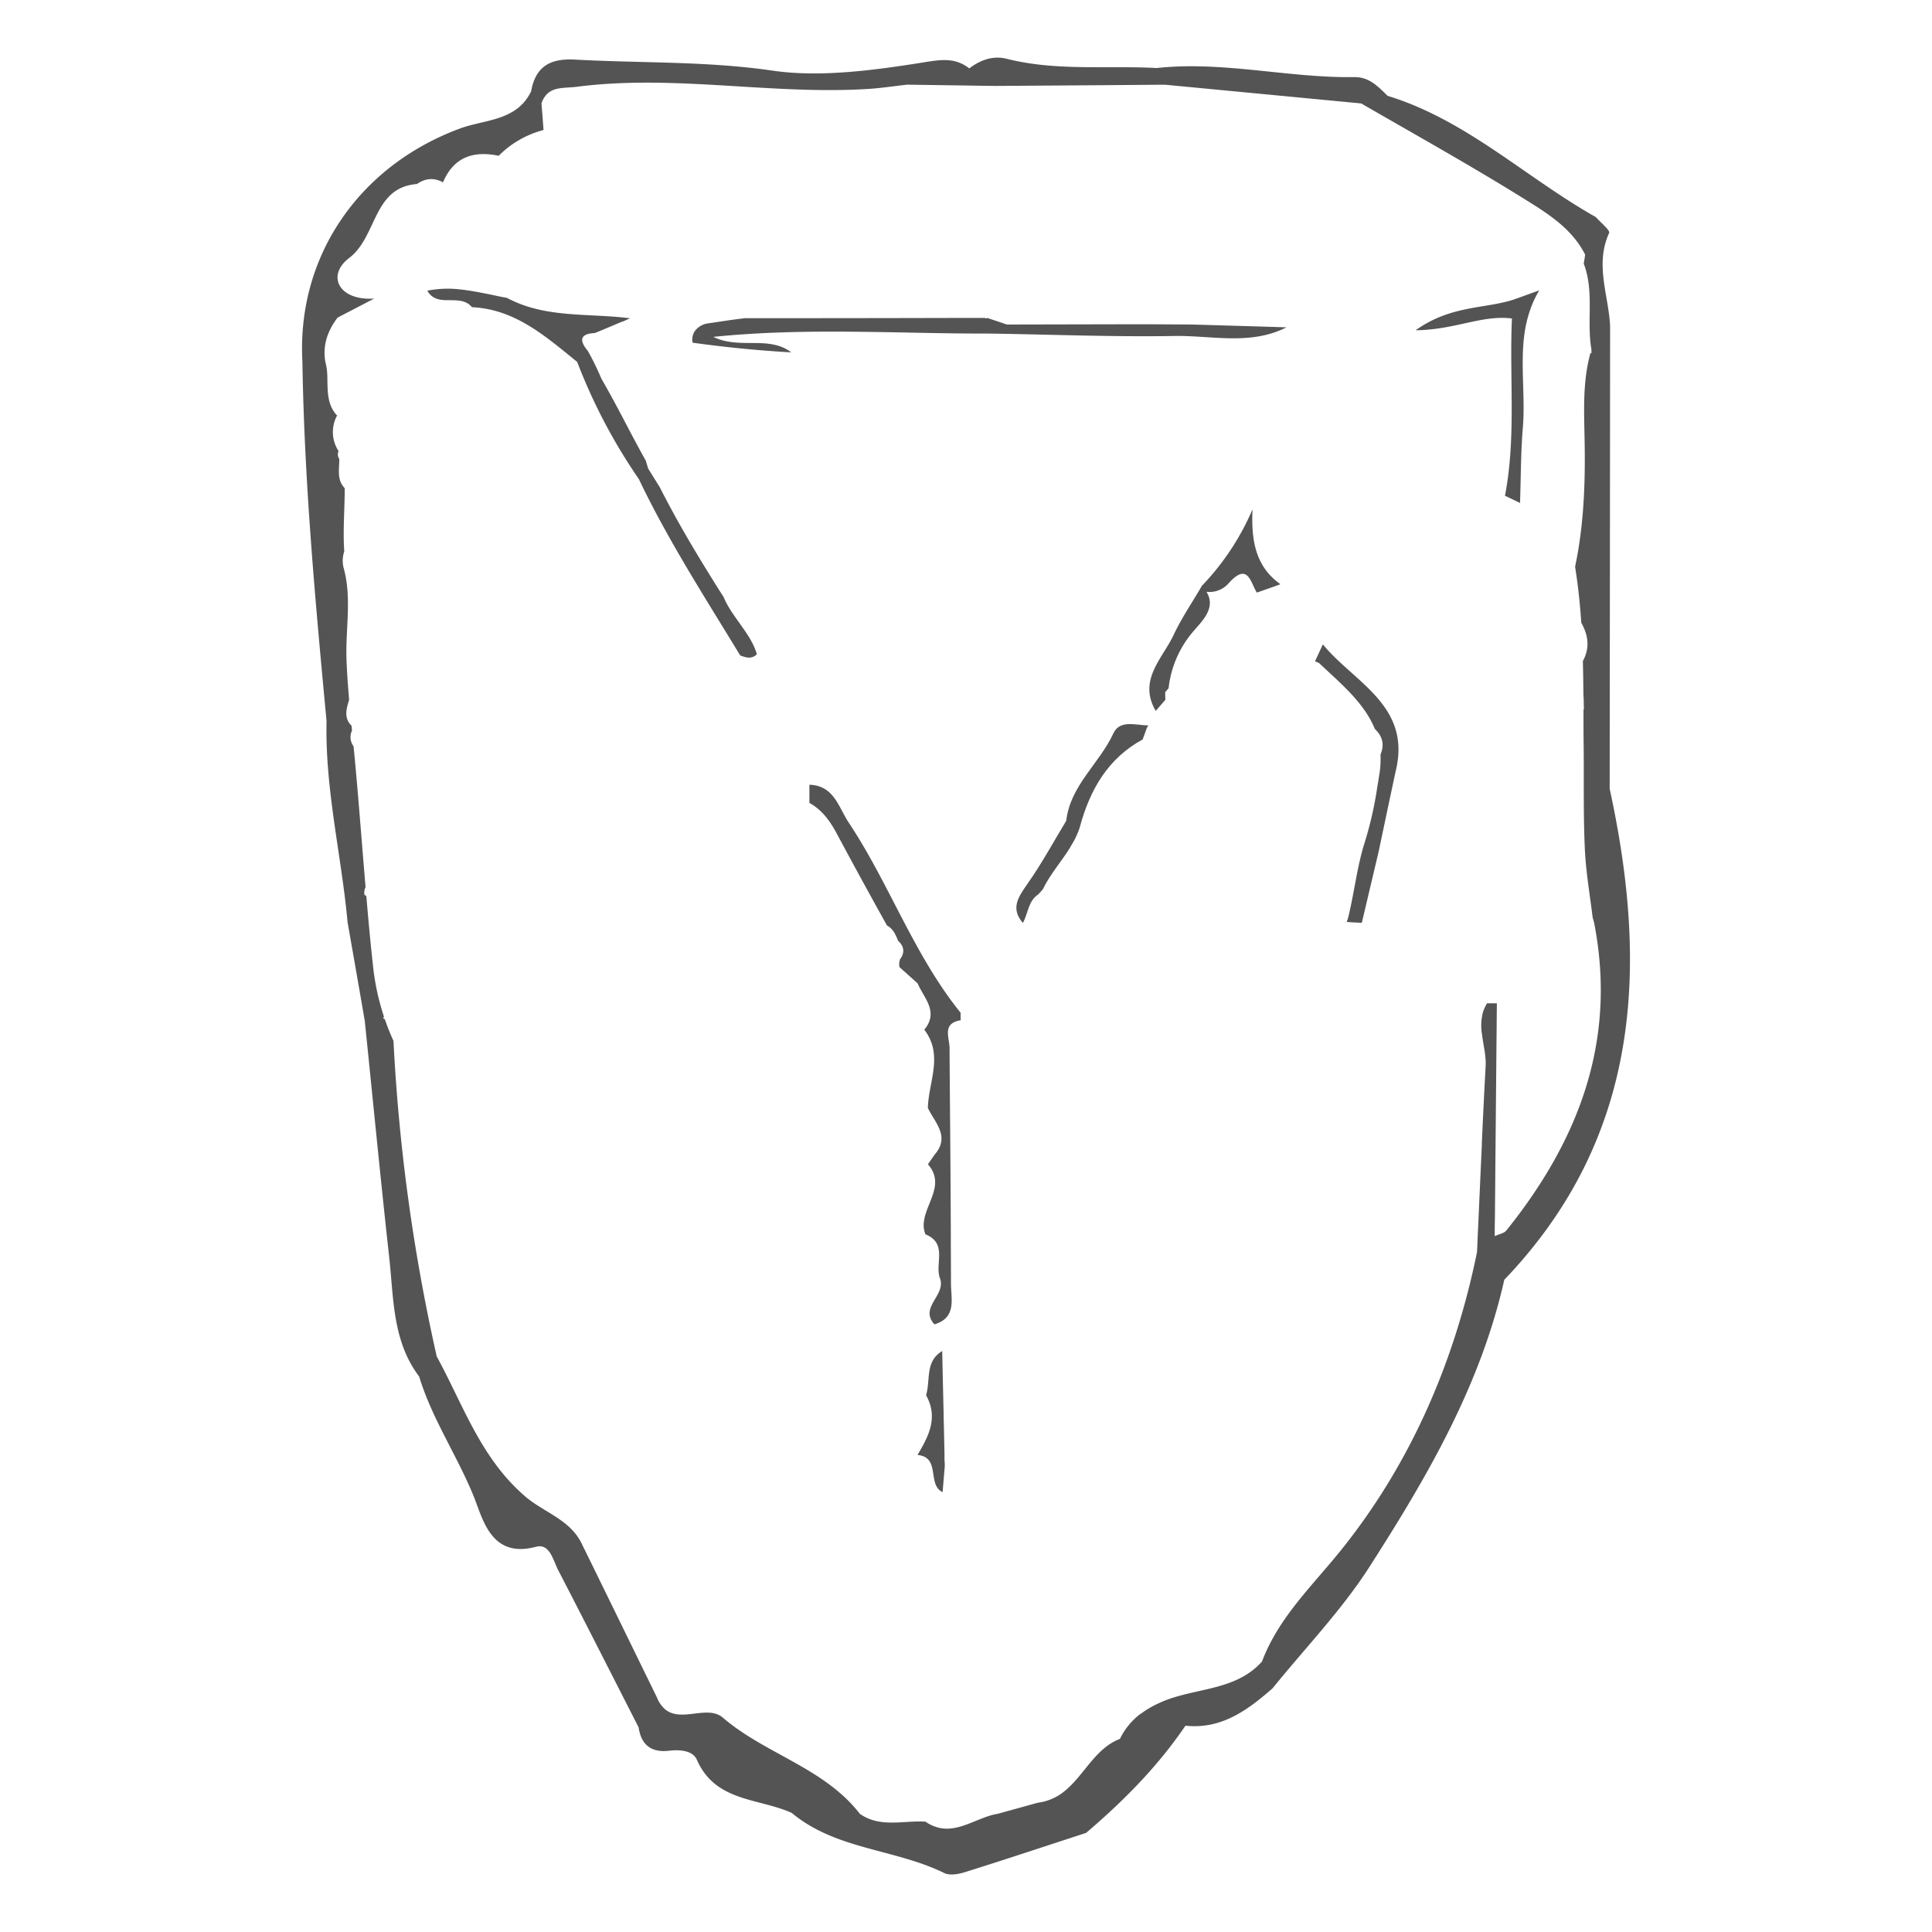<svg id="Camada_1" data-name="Camada 1" xmlns="http://www.w3.org/2000/svg" viewBox="0 0 800 800"><defs><style>.cls-1{fill:#545454;}</style></defs><path class="cls-1" d="M666.53,326.63q.11-95.8.18-191.61c-.62-12.8-6.38-25.49-.4-38.56.48-1.1-3.54-4.31-5.5-6.56-29-16.35-53.57-40.22-86.23-50.22-3.91-3.76-7.49-7.82-13.76-7.75-27.34.41-54.35-6.75-81.84-3.76-20.73-1.11-41.65,1.36-62.17-3.84-5.61-1.4-10.88.48-15.46,4-5.75-4.54-11.55-3.69-18.67-2.54-20.77,3.32-43.13,6.34-62.76,3.46-27.45-4-54.5-3.06-81.73-4.57-10.33-.59-16.42,2.8-18.26,13.13-6,12.44-19.3,11.59-29.63,15.46-41.77,15.54-67.45,53-65.08,96.49.77,49.81,5.35,99.36,10,148.88-.66,28.15,6.17,55.49,8.71,83.31q3.6,20.37,7.12,40.81c3.36,32.73,6.53,65.49,10.15,98.22,1.84,16.86,1.33,34.42,12.36,49,5.31,17.52,15.76,32.76,22.62,49.7,3.76,9.3,7.16,25.79,25.75,20.81,5.76-1.55,7.12,5.72,9.26,9.78,11.18,21.58,22.18,43.31,33.25,65,1.07,7.34,5.31,10.52,12.62,9.67,4.46-.52,9.77-.15,11.51,3.76,7.67,17.53,25.6,15.79,39.29,22,18.3,15.27,42.8,14.86,63.17,24.9,2.33,1.14,6.09.41,8.86-.48,16.67-5.24,33.24-10.74,49.84-16.16,15.46-13.17,29.67-27.49,41.14-44.39,14.91,1.59,25.72-6.42,36.09-15.49,13.5-16.72,28.67-32.4,40.18-50.4,23.72-37,45.94-75,55.75-118.74C679.19,471.12,682.73,401,666.53,326.63ZM623.77,509.49c-1,1.25-3.18,1.58-4.84,2.36,0-2.4,0-4.76.08-7.16q.38-44.61.81-89.25h-4.06c-.18.29-.33.55-.48.85a15.73,15.73,0,0,0-1.44,3.61,1.49,1.49,0,0,0,0,.19,21.43,21.43,0,0,0-.11,8.52v.22c.56,4.24,1.66,8.45,1.44,12.66-.59,10.62-1.1,21.4-1.58,32v.78c-.63,13.61-1.22,27.23-1.85,40.84,0,1.15-.11,2.25-.15,3.4-9.18,45-27.15,86.71-55.42,122.27C544,656.12,529.64,669.29,522.56,688a27.62,27.62,0,0,1-3,2.92c-11.21,9.44-26.86,8.3-39.66,14.31a40.19,40.19,0,0,0-7.45,4.36h-.08l0,0a28.32,28.32,0,0,0-8.63,10.45c-10,3.76-14.61,14.61-22.43,21.21a21.83,21.83,0,0,1-11.66,5.24c-5.54,1.55-11.11,3.06-16.64,4.61h-.15l0,0c-9.81,1.73-18.85,10.59-29.66,3.21-9.12-.59-18.67,2.69-27.16-3.25a58.9,58.9,0,0,0-8.37-8.74c-14.54-12.55-33.73-18.52-48.34-31.07-6.42-5.5-17.34,2.25-24.06-3.58a12.59,12.59,0,0,1-3.21-4.72c-10.44-21.33-20.81-42.65-31.28-63.94-4.84-9.86-15.72-12.81-23.4-19.45-18.41-15.9-25.6-37.89-36.56-57.93-.08-.4-.19-.81-.26-1.21A770.82,770.82,0,0,1,162.93,431a88.38,88.38,0,0,1-3.55-8.91c-.27-.17-.52-.33-.74-.5L159,421a100.48,100.48,0,0,1-4.31-19c-1.18-10.29-2.12-20.61-3-30.94l-.78-.57a5.18,5.18,0,0,1,.46-3.14c-1.51-17.8-2.83-35.62-4.49-53.4-.15-1.64-.32-3.28-.48-4.92a6.35,6.35,0,0,1-.64-6.54c-.07-.68-.13-1.36-.2-2-3.23-3.13-2.18-6.92-1-10.7-.06-.67-.11-1.35-.16-2,0-.28-.05-.56-.07-.84-.38-4.75-.71-9.49-.86-14.23-.41-12.43,2.22-25-1.08-37.2a11.94,11.94,0,0,1,.16-7.19c-.6-8.59.19-17.47.19-26.18-3.39-3.54-2.21-7.93-2.25-12.1a3.3,3.3,0,0,1-.29-3.25,14.37,14.37,0,0,1-.48-15l-.23.19c-4.05-4.47-3.8-9.89-3.94-15.2a26.85,26.85,0,0,0-.85-7.05c-1.15-6.9,1-12.84,5.09-18.23q7.59-3.93,15.16-7.89c-14.68,1-19.88-9.56-10.4-16.76,11.73-8.89,9.74-29.22,28.08-30.66,3.47-2.39,7.05-2.76,10.81-.7,4.35-10.29,12.32-13.13,22.69-11.07l.33.11a40.52,40.52,0,0,1,18.6-10.7c-.26-3.69-.55-7.37-.85-11.06a10.9,10.9,0,0,1,1.62-3.07c3-3.91,8-3.13,13.18-3.8,40.25-5.16,80.28,3.43,120.43.92,5.38-.33,10.77-1.18,16.19-1.77l23.91.34c4.32.07,8.67.14,13,.18,22-.15,44-.29,66-.48,1.37,0,2.77,0,4.13,0l80,7.64,1,.11C586.24,55.88,609,68.57,631.18,82.37c9.63,6,19.74,12.21,25.2,23.1-.11.7-.22,1.44-.33,2.14-.11.51-.18,1-.26,1.55,4.43,11.54,1.15,23.8,3.18,35.53,0,.55,0,1.11.07,1.66a3,3,0,0,0-.44-.26c-3.36,12.07-2.66,24.43-2.44,36.71.32,17.54-.36,34.89-3.95,51.89,1.23,7.7,2.06,15.43,2.56,23.17,2.82,5,3.72,10.23.66,15.88q.18,7.08.23,14.18c.05.46.08.93.1,1.4.07,1.41,0,2.85.14,4.21l-.21.22c0,5.26,0,10.54.08,15.82.12,14-.17,28.15.49,42.14.45,9.57,2.11,19,3.25,28.4a16.53,16.53,0,0,1,.67,2.45C669.52,431.16,653.65,472.3,623.77,509.49Z"/><path class="cls-1" d="M637.38,120.23a41.9,41.9,0,0,0-3.69,7.85,51.32,51.32,0,0,0-2.47,10.34v0c-1.73,12.81.44,26.05-.66,38.89-.82,9.85-.78,19.82-1.11,29.74,0,.41,0,.81,0,1.22a3.42,3.42,0,0,0-.59-.26l-2.51-1.22c-1.07-.51-2.1-1-3.17-1.51,4.68-24.31,1.77-48.92,2.88-73.39-12.22-1.62-23.58,4.69-39.89,4.87,14.54-10.37,28.34-8.82,40.44-12.65C630.19,122.85,633.77,121.52,637.38,120.23Z"/><path class="cls-1" d="M530.2,241.91c-3.21,1.22-6.53,2.33-9.78,3.47-2.7-4.39-3.69-12.66-11.59-3.95a10.48,10.48,0,0,1-9.26,3.62c4.17,6.75-1.95,12.25-5.53,16.49A43.21,43.21,0,0,0,483.89,285c-.48.51-.92,1.07-1.4,1.58,0,1.07,0,2.14.07,3.18-1.33,1.55-2.69,3.1-4,4.61-7.45-12.8,2.77-21.59,7.42-31.47,3-6.42,7-12.4,10.66-18.56.33-.56.7-1.15,1-1.74a105.46,105.46,0,0,0,21-31.69C518.09,223.39,519.64,234.42,530.2,241.91Z"/><path class="cls-1" d="M577.9,319.4c-2.36,11-4.68,22.06-7,33.09l-7,29.63-4.46-.22a14.17,14.17,0,0,0-1.81-.11c.15-.41.26-.74.41-1.15v0c0-.15.11-.3.14-.45.19-.73.37-1.43.52-2.17.11-.45.22-.89.3-1.33v0c1.77-8,2.87-16.16,5-24.09.11-.48.22-.92.37-1.4s.26-.74.33-1.11a151.86,151.86,0,0,0,5.61-24.24c.26-1.51.52-3.06.74-4.58.07-.44.15-.85.22-1.29a40.73,40.73,0,0,0,.37-7.53v0c1.48-3.58,1.29-7.16-2.36-10.63a0,0,0,0,0,0,0c-4.43-10.88-14.17-18.85-23.09-27.26-.56-.26-1.11-.52-1.67-.74,1.07-2.32,2.18-4.65,3.25-7C560.67,282.61,584.66,292.2,577.9,319.4Z"/><path class="cls-1" d="M532.67,135.54a25.77,25.77,0,0,1-2.51,1.18h0a.34.34,0,0,1-.18.07h0c-14.13,5.83-29.07,2.11-43.57,2.33-25.68.44-51.37-.63-77.05-1-37.56.08-75.19-2.58-114,1.37,11,5.35,22.95-.7,32.29,6.42q-20.53-1.17-40.81-4a2,2,0,0,1-.15-.81,6.11,6.11,0,0,1,1.29-4.36,8.27,8.27,0,0,1,5.54-2.88c4.94-.73,10-1.55,14.94-2.1.07,0,.11,0,.15,0s.07,0,.07,0,.11,0,.15,0,.07,0,.07,0,.11,0,.15,0,0,0,.07,0q43.73,0,87.41-.11H408a2,2,0,0,0,.15.26c.22-.08.44-.19.66-.26,2.73.92,5.43,1.81,8.12,2.73l50.77-.11c1.51,0,3.06,0,4.57,0h3.36l18,.11C506.66,134.76,519.68,135.13,532.67,135.54Z"/><path class="cls-1" d="M313.39,270.88a4.18,4.18,0,0,1-2.88,1.4,4.34,4.34,0,0,1-1.4-.08,14.79,14.79,0,0,1-2.62-.81c-14.57-24-29.85-47.63-41.95-73A231.43,231.43,0,0,1,239,149.85c-13-10.47-25.57-21.8-43.58-22.65-2.58-3.14-6.38-2.81-10-2.92h-.11a5.11,5.11,0,0,1-1,0c-2.87-.11-5.57-.78-7.38-3.91a43.66,43.66,0,0,1,14-.48c4,.44,8.08,1.25,12.1,2.06,2.28.48,4.54,1,6.82,1.37a52.5,52.5,0,0,0,10.11,4.06c13.25,3.76,27.31,2.65,40.92,4.42-1.07.45-1.95.93-3,1.33l0,0h-.15l-6.31,2.66c-1.58.66-3.21,1.36-4.83,2a.4.4,0,0,1-.19,0v.11c-6.6.29-6.45,3.28-2.91,7.53A114.73,114.73,0,0,1,249,156.75c4,6.94,7.72,14,11.44,21.11,1.55,2.95,3.1,5.83,4.69,8.78v0c.77,1.4,1.55,2.84,2.36,4.24,0,0,0,.07,0,.11.07.26.14.52.22.78l.66,2.21c1.55,2.51,3.1,5,4.65,7.49.08.11.15.26.22.37,6.64,13.1,14.06,25.68,21.81,38.11,1.51,2.44,3,4.84,4.57,7.23,1.59,3.88,4.06,7.27,6.5,10.71C309,262,312,266,313.39,270.88Z"/><path class="cls-1" d="M391.21,607.08c-.3,3.58-.6,7.19-.89,10.77-6.57-3-.66-14.5-10.41-15.38,1-1.7,2-3.4,2.88-5.13,2.59-5.09,4.1-10.33,2.25-16.05a23,23,0,0,0-1.58-3.58c1.92-6.2-.52-14,6.68-18.26.11,4.31.18,8.63.29,12.91s.18,8.41.3,12.62v.11c0,2.29.11,4.57.14,6.86.08,3.32.15,6.64.22,9.93,0,.85,0,1.66,0,2.51,0,0,0,.07,0,.11C391.17,605.35,391.21,606.23,391.21,607.08Z"/><path class="cls-1" d="M397.81,422.48a8.65,8.65,0,0,0-2.62.74h0c-4.46,2.07-2,7-2,10.74.15,25.53.44,51.07.52,76.56,0,7,.07,14,.07,21,0,6.23,2.47,14.13-6.86,16.86-6.42-7.12,4.94-12,2.29-19.08-2.22-5.94,3.32-14.43-6-18.19h0v0a10.14,10.14,0,0,1-.59-5.57c1.07-7.78,8.71-15.35,1.62-23.43l2.77-4c6.53-7.53.11-13.17-2.8-19.34.26-10.81,6.57-21.91-1.48-32.39,6.13-7.42-.11-13-2.77-19.19l-7.52-6.75a6.53,6.53,0,0,1,.26-3.28,5.89,5.89,0,0,0,1.14-2.18c.59-2-.22-3.8-2-5.5-1-2.62-2.18-5-4.54-6.23q-10.56-18.93-20.77-38c-2.95-5.54-6.31-10-11.37-12.77v-7.53c10.15.3,12,9.19,16.24,15.61,16.9,25.42,27,54.83,46.38,78.81C397.74,420.38,397.77,421.41,397.81,422.48Z"/><path class="cls-1" d="M475.51,300.39l-.62,1c-.59,1.59-1.15,3.21-1.74,4.8-14.2,7.71-21.8,20.62-26,36.23-.11.37-.25.74-.37,1.14-.25.7-.51,1.37-.84,2.07s-.59,1.33-.93,2c-.59,1.11-1.21,2.07-1.84,3.14l0,0s0,0,0,.08c-3.61,5.86-8.37,11.21-11.33,17.34v0c-.62.73-1.25,1.47-1.91,2.14-4.25,2.8-4.17,7.93-6.39,11.84-5.13-6-2-10.55,1.77-16,5.94-8.37,10.85-17.48,16.2-26.3,1.66-14.61,13.69-23.65,19.48-36.13C463.67,297.88,470.28,300.32,475.51,300.39Z"/></svg>